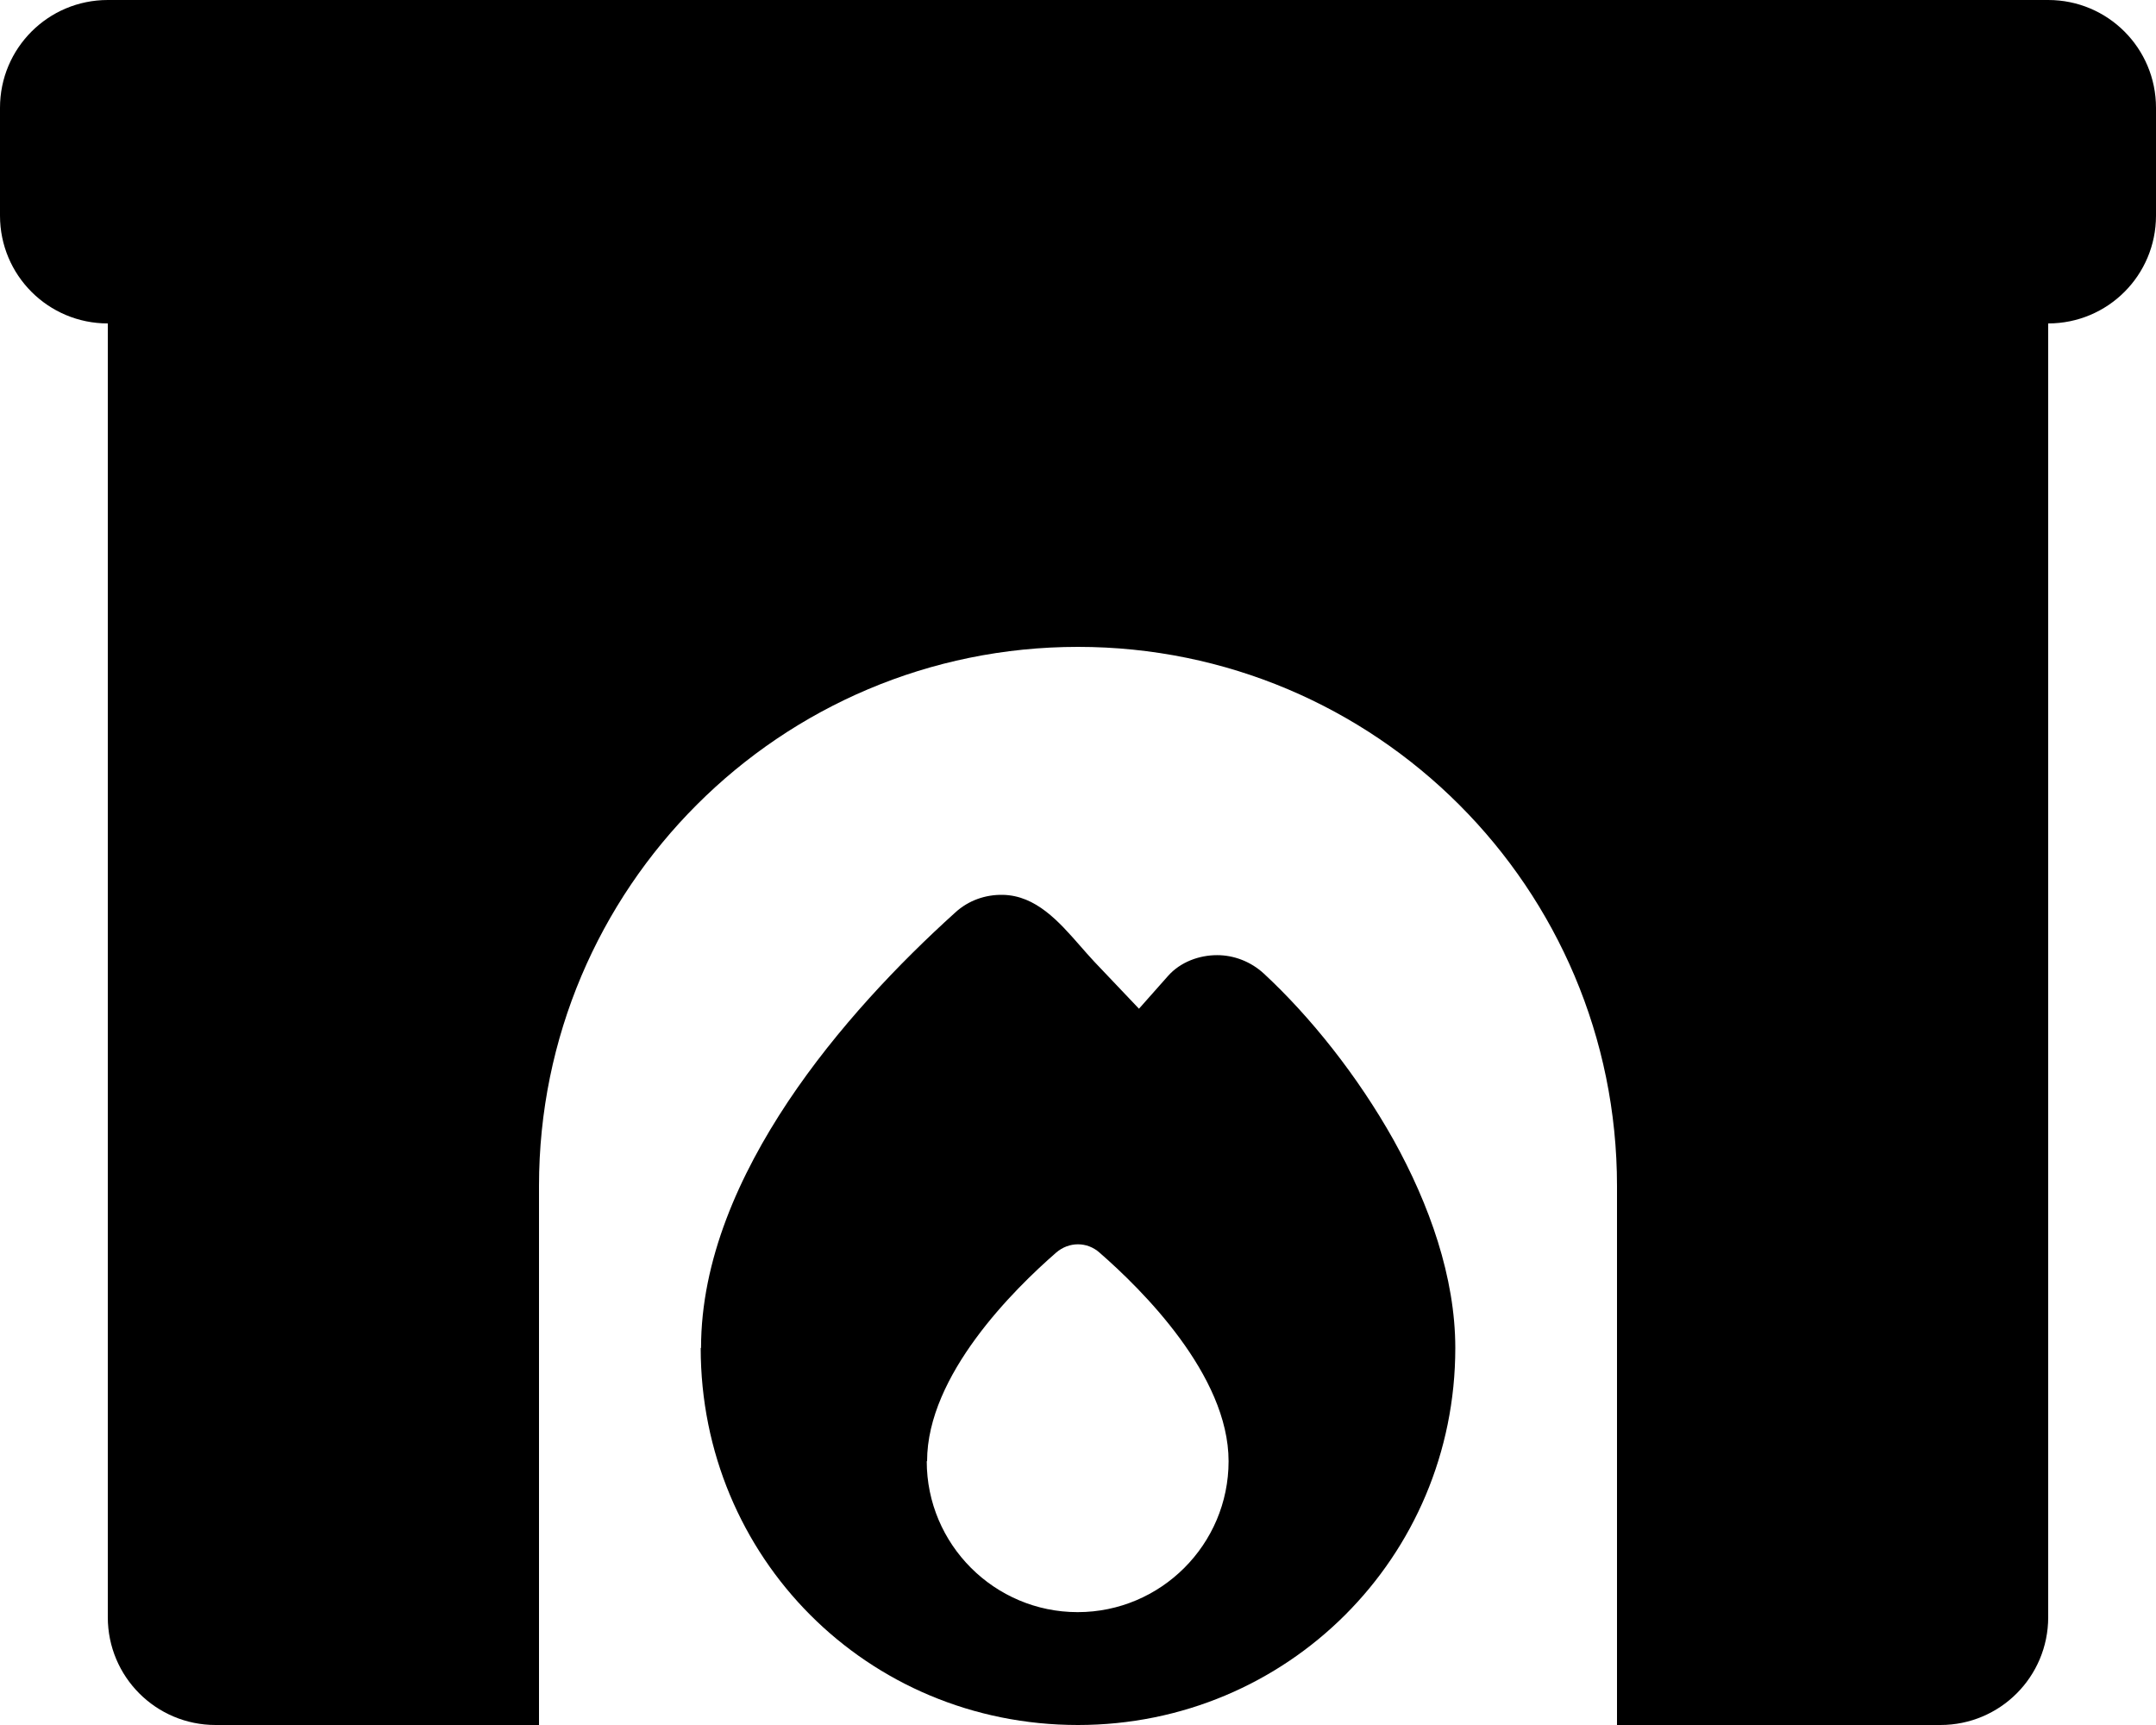 <svg xmlns="http://www.w3.org/2000/svg" viewBox="0 0 640 512"><path class="pr-icon-duotone-secondary" d="M0 32L0 64C0 81.7 14.3 96 32 96l576 0c17.7 0 32-14.3 32-32l0-32c0-17.7-14.3-32-32-32L32 0C14.3 0 0 14.3 0 32zM208 400.1c0 62 49.3 111.9 112 111.9c62.1 0 112-49.8 112-111.9c0-21-7.7-42.6-18.3-61.7C403 319.3 389 301.8 375.2 289c-3.9-3.6-8.9-5.5-13.9-5.5c-5.3 0-10.9 2-14.6 6.2l-8.6 9.7-13.3-14c-1.4-1.5-2.8-3.1-4.2-4.7c-6.3-7.2-13.1-14.9-22.9-15.1c-5.1-.1-10.2 1.6-14.2 5.3c-16.4 14.8-35 34.2-49.6 56.1c-14.5 21.8-25.8 47-25.8 73.1zm67.2 33.6c0-25.6 25.9-51.1 38.3-61.9c3.8-3.3 9.2-3.3 12.9 0c12.4 10.8 38.3 36.3 38.3 61.9c0 24.7-20.1 44.8-44.8 44.8s-44.8-20.1-44.8-44.8z"/><path class="pr-icon-duotone-primary" d="M608 96L32 96l0 384c0 17.7 14.3 32 32 32l96 0 0-160c0-88.4 71.6-160 160-160s160 71.6 160 160l0 160 96 0c17.7 0 32-14.3 32-32l0-384z"/></svg>